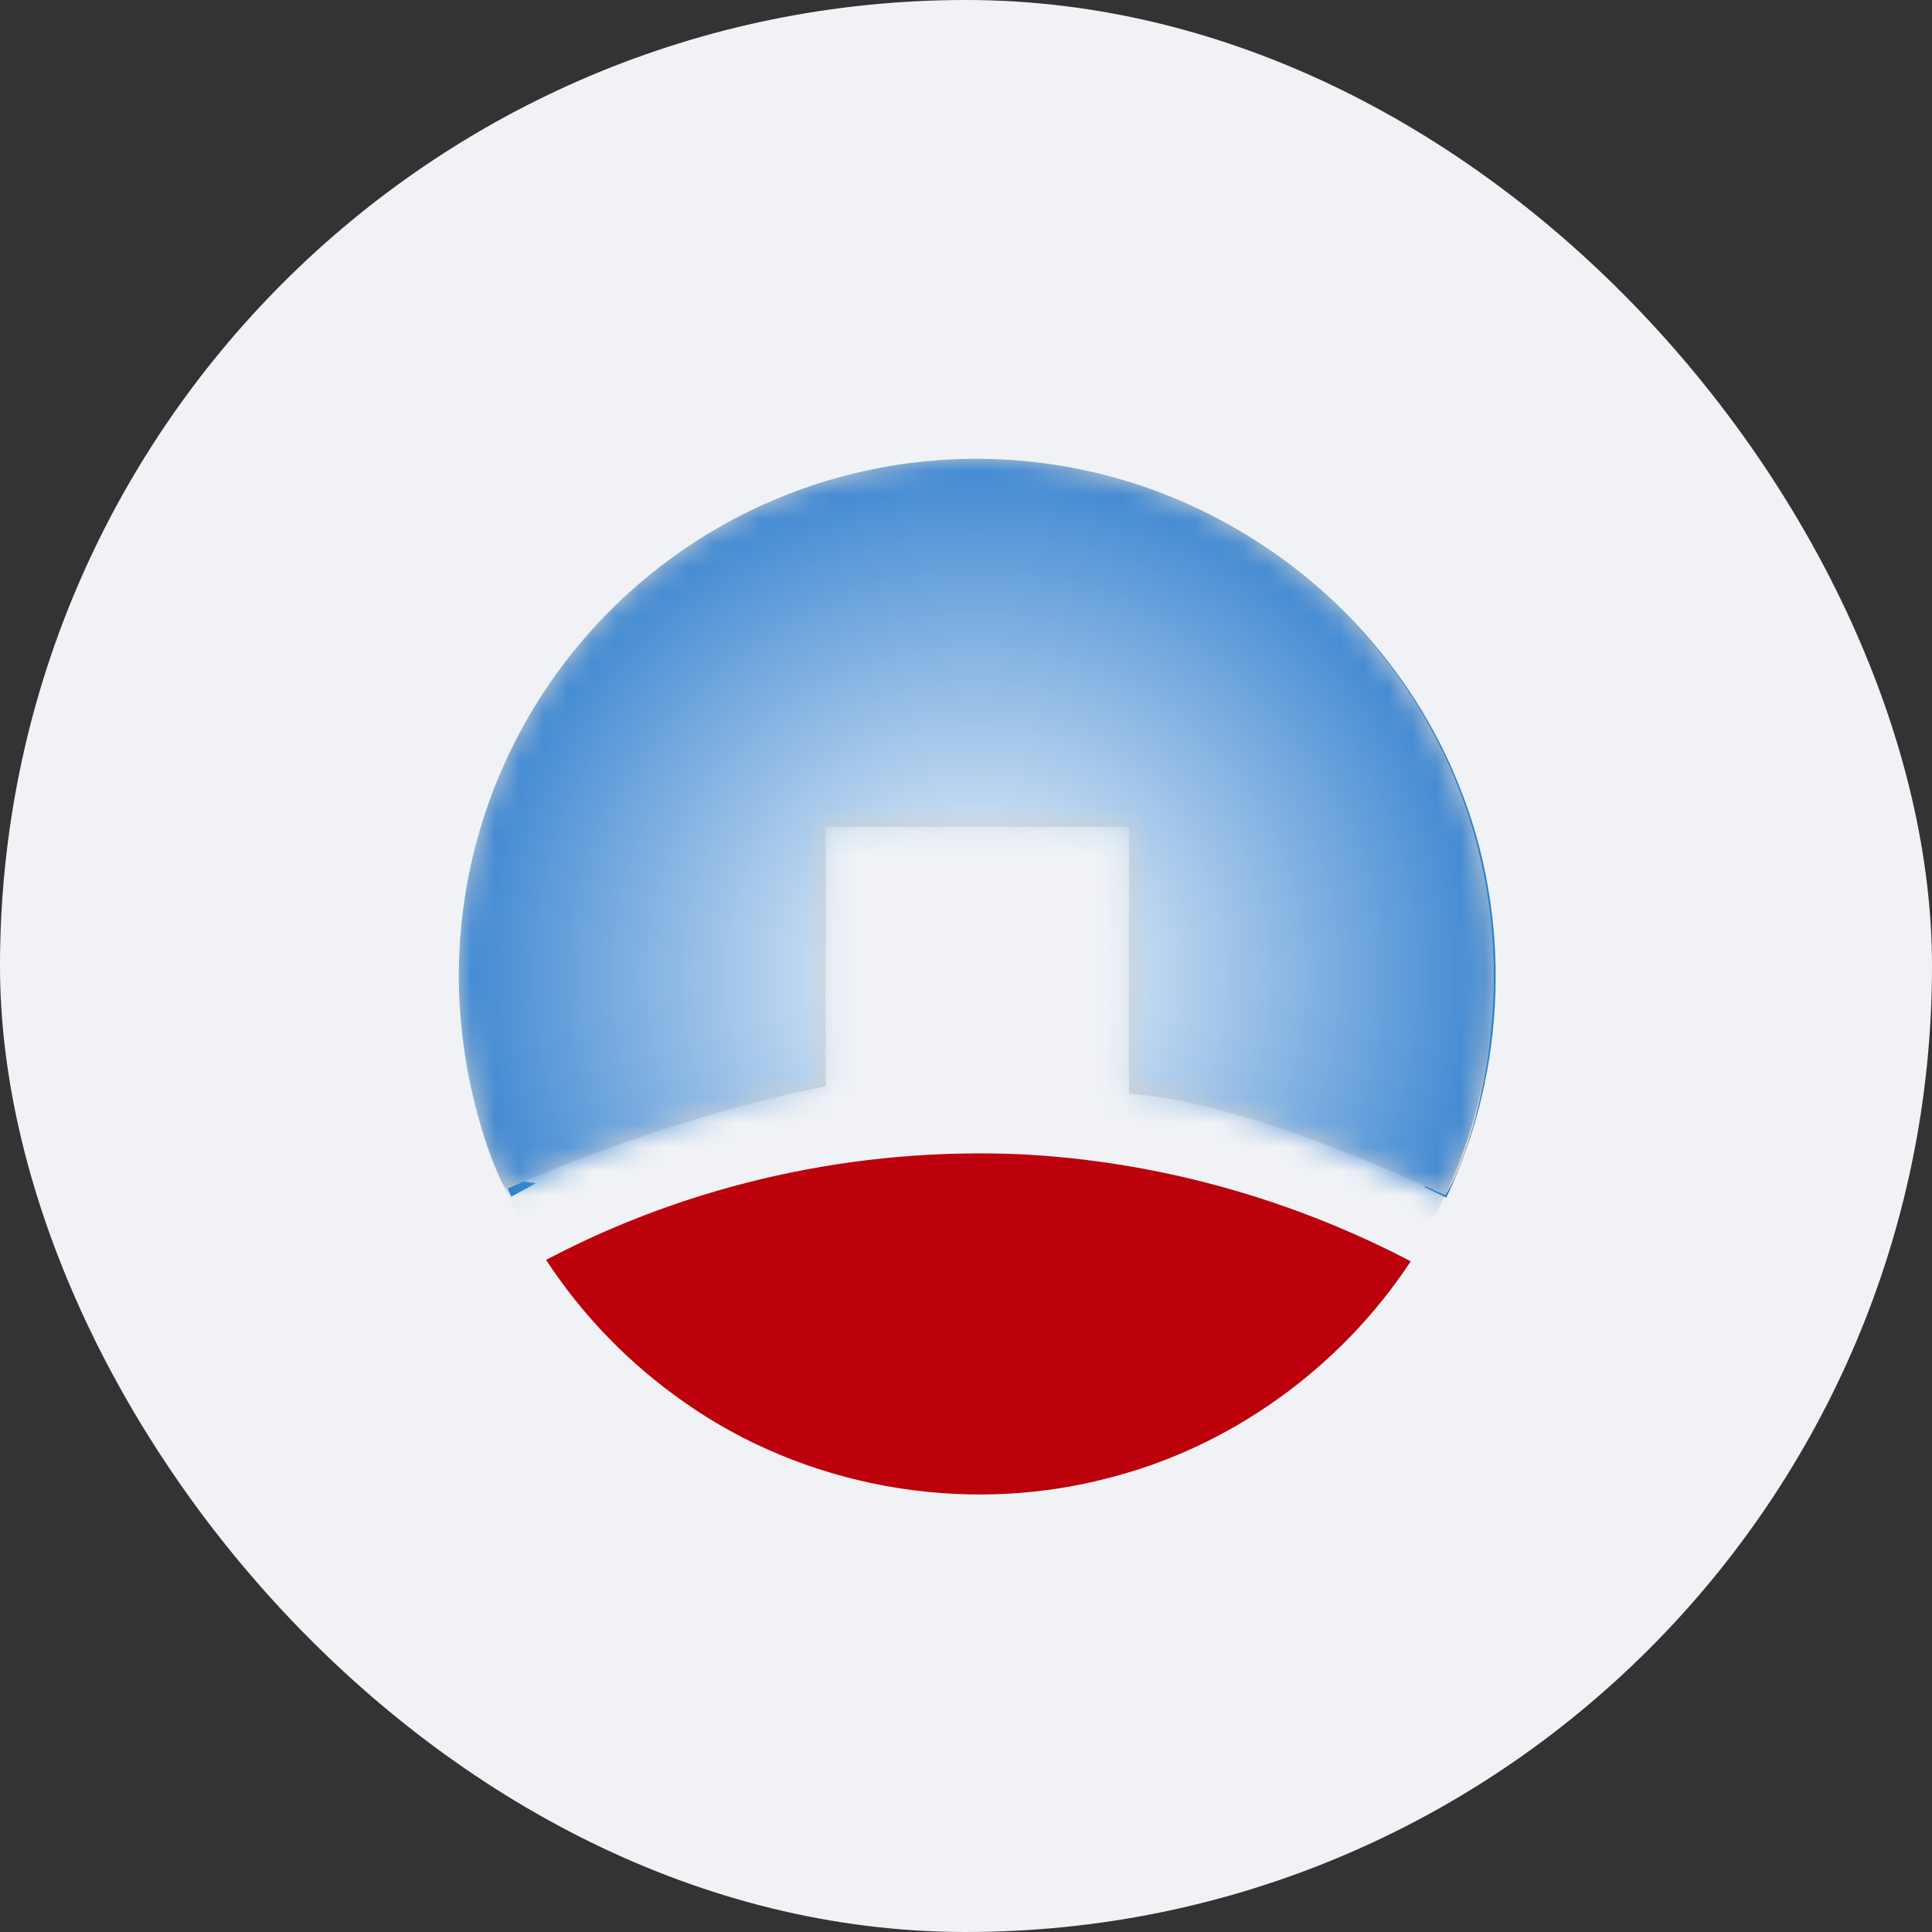 <?xml version="1.0" encoding="UTF-8"?>
<svg width="80px" height="80px" viewBox="0 0 80 80" version="1.1" xmlns="http://www.w3.org/2000/svg" xmlns:xlink="http://www.w3.org/1999/xlink">
    <rect x="0" y="0" width="80" height="80" fill="#333333" stroke="none"/>
    <!-- Generator: Sketch 51.3 (57544) - http://www.bohemiancoding.com/sketch -->
    <title>Group 7 Copy 2</title>
    <desc>Created with Sketch.</desc>
    <defs>
        <path d="M27.757,26.291 C33.013,26.64 40.81,30.536 40.846,30.48 C41.664,29.309 42.851,25.505 42.851,21.425 C42.851,9.592 33.258,0 21.425,0 C9.592,0 -5.68434189e-14,9.592 -5.68434189e-14,21.425 C-5.68434189e-14,24.577 1.005,28.916 1.982,30.233 C1.973,30.239 8.314,27.336 15.187,25.985 C15.176,25.985 15.176,22.403 15.187,15.24 L27.757,15.24 C27.747,22.622 27.747,26.306 27.757,26.291 Z" id="path-1"></path>
        <radialGradient cx="50%" cy="50%" fx="50%" fy="50%" r="50%" id="radialGradient-3">
            <stop stop-color="#FFFFFF" offset="0%"></stop>
            <stop stop-color="#3F88D2" offset="100%"></stop>
        </radialGradient>
    </defs>
    <g id="Page-1" stroke="none" stroke-width="1" fill="none" fill-rule="evenodd">
        <g id="m7-withdraw-balance-0-1366-copy" transform="translate(-633, -527)">
            <g id="Group-7-Copy-2" transform="translate(633, 527)">
                <g id="Group-8-Copy-8">
                    <rect id="Mask" fill="#F0F2F5" x="0" y="0" width="80" height="80" rx="40"></rect>
                    <g id="Group-23" transform="translate(19, 19)">
                        <g id="#2b81ceff">
                            <path d="M13.744,1.509 C19.24,-0.62 25.619,-0.381 30.911,2.232 C35.638,4.519 39.454,8.616 41.402,13.493 C43.617,18.939 43.414,25.288 40.89,30.594 C40.593,30.449 40.295,30.306 39.999,30.166 C39.965,29.637 40.414,29.282 40.553,28.807 C40.825,27.569 41.273,26.367 41.259,25.082 C41.328,25.283 41.396,25.483 41.471,25.687 C41.516,24.58 41.738,23.496 41.874,22.4 C42.018,21.306 41.558,20.256 41.588,19.165 C41.611,17.849 40.972,16.663 40.678,15.41 C40.381,14.114 39.694,12.963 39.072,11.804 C38.694,11.156 38.366,10.474 37.898,9.883 C37.013,8.83 36.201,7.704 35.144,6.808 C34.163,5.992 33.212,5.121 32.105,4.473 C31.236,3.901 30.215,3.624 29.35,3.046 C28.585,2.538 27.635,2.52 26.796,2.202 C25.927,1.878 24.98,1.941 24.099,1.683 C23.59,1.538 23.078,1.38 22.547,1.377 C21.203,1.36 19.855,1.356 18.523,1.55 C18.717,1.613 18.913,1.674 19.111,1.733 C17.573,1.765 16.032,2.01 14.584,2.534 C13.263,3.109 11.891,3.595 10.699,4.425 C9.375,5.147 8.228,6.129 7.055,7.064 C6.359,7.65 5.72,8.303 5.118,8.984 C4.082,10.205 3.582,11.752 2.831,13.14 C1.972,14.589 1.632,16.265 1.283,17.89 C1.209,17.699 1.136,17.508 1.068,17.316 C1.233,19.16 0.945,21.001 0.881,22.844 C0.853,24.379 1.141,25.899 1.587,27.363 C1.835,28.152 2.042,28.961 2.423,29.698 C2.553,29.984 2.928,29.933 3.185,29.998 C2.846,30.184 2.507,30.367 2.171,30.552 C-0.539,24.801 -0.572,17.818 2.232,12.094 C4.537,7.271 8.754,3.415 13.744,1.509 Z" id="Shape" fill="#2B81CE" fill-rule="nonzero"></path>
                            <g id="Oval">
                                <mask id="mask-2" fill="white">
                                    <use xlink:href="#path-1"></use>
                                </mask>
                                <use id="Mask" fill="#D0D0D0" fill-rule="nonzero" xlink:href="#path-1"></use>
                                <circle fill="url(#radialGradient-3)" fill-rule="nonzero" mask="url(#mask-2)" cx="21.425" cy="21.425" r="21.425"></circle>
                            </g>
                        </g>
                        <path d="M3.612,33.17 C9.623,29.994 16.492,28.495 23.278,28.797 C28.894,29.082 34.437,30.623 39.417,33.228 C36.496,37.661 31.902,40.977 26.738,42.242 C20.831,43.748 14.302,42.571 9.32,39.052 C7.065,37.479 5.118,35.469 3.612,33.17 Z" id="Shape" fill="#BC010C" fill-rule="nonzero"></path>
                    </g>
                </g>
            </g>
        </g>
    </g>
</svg>